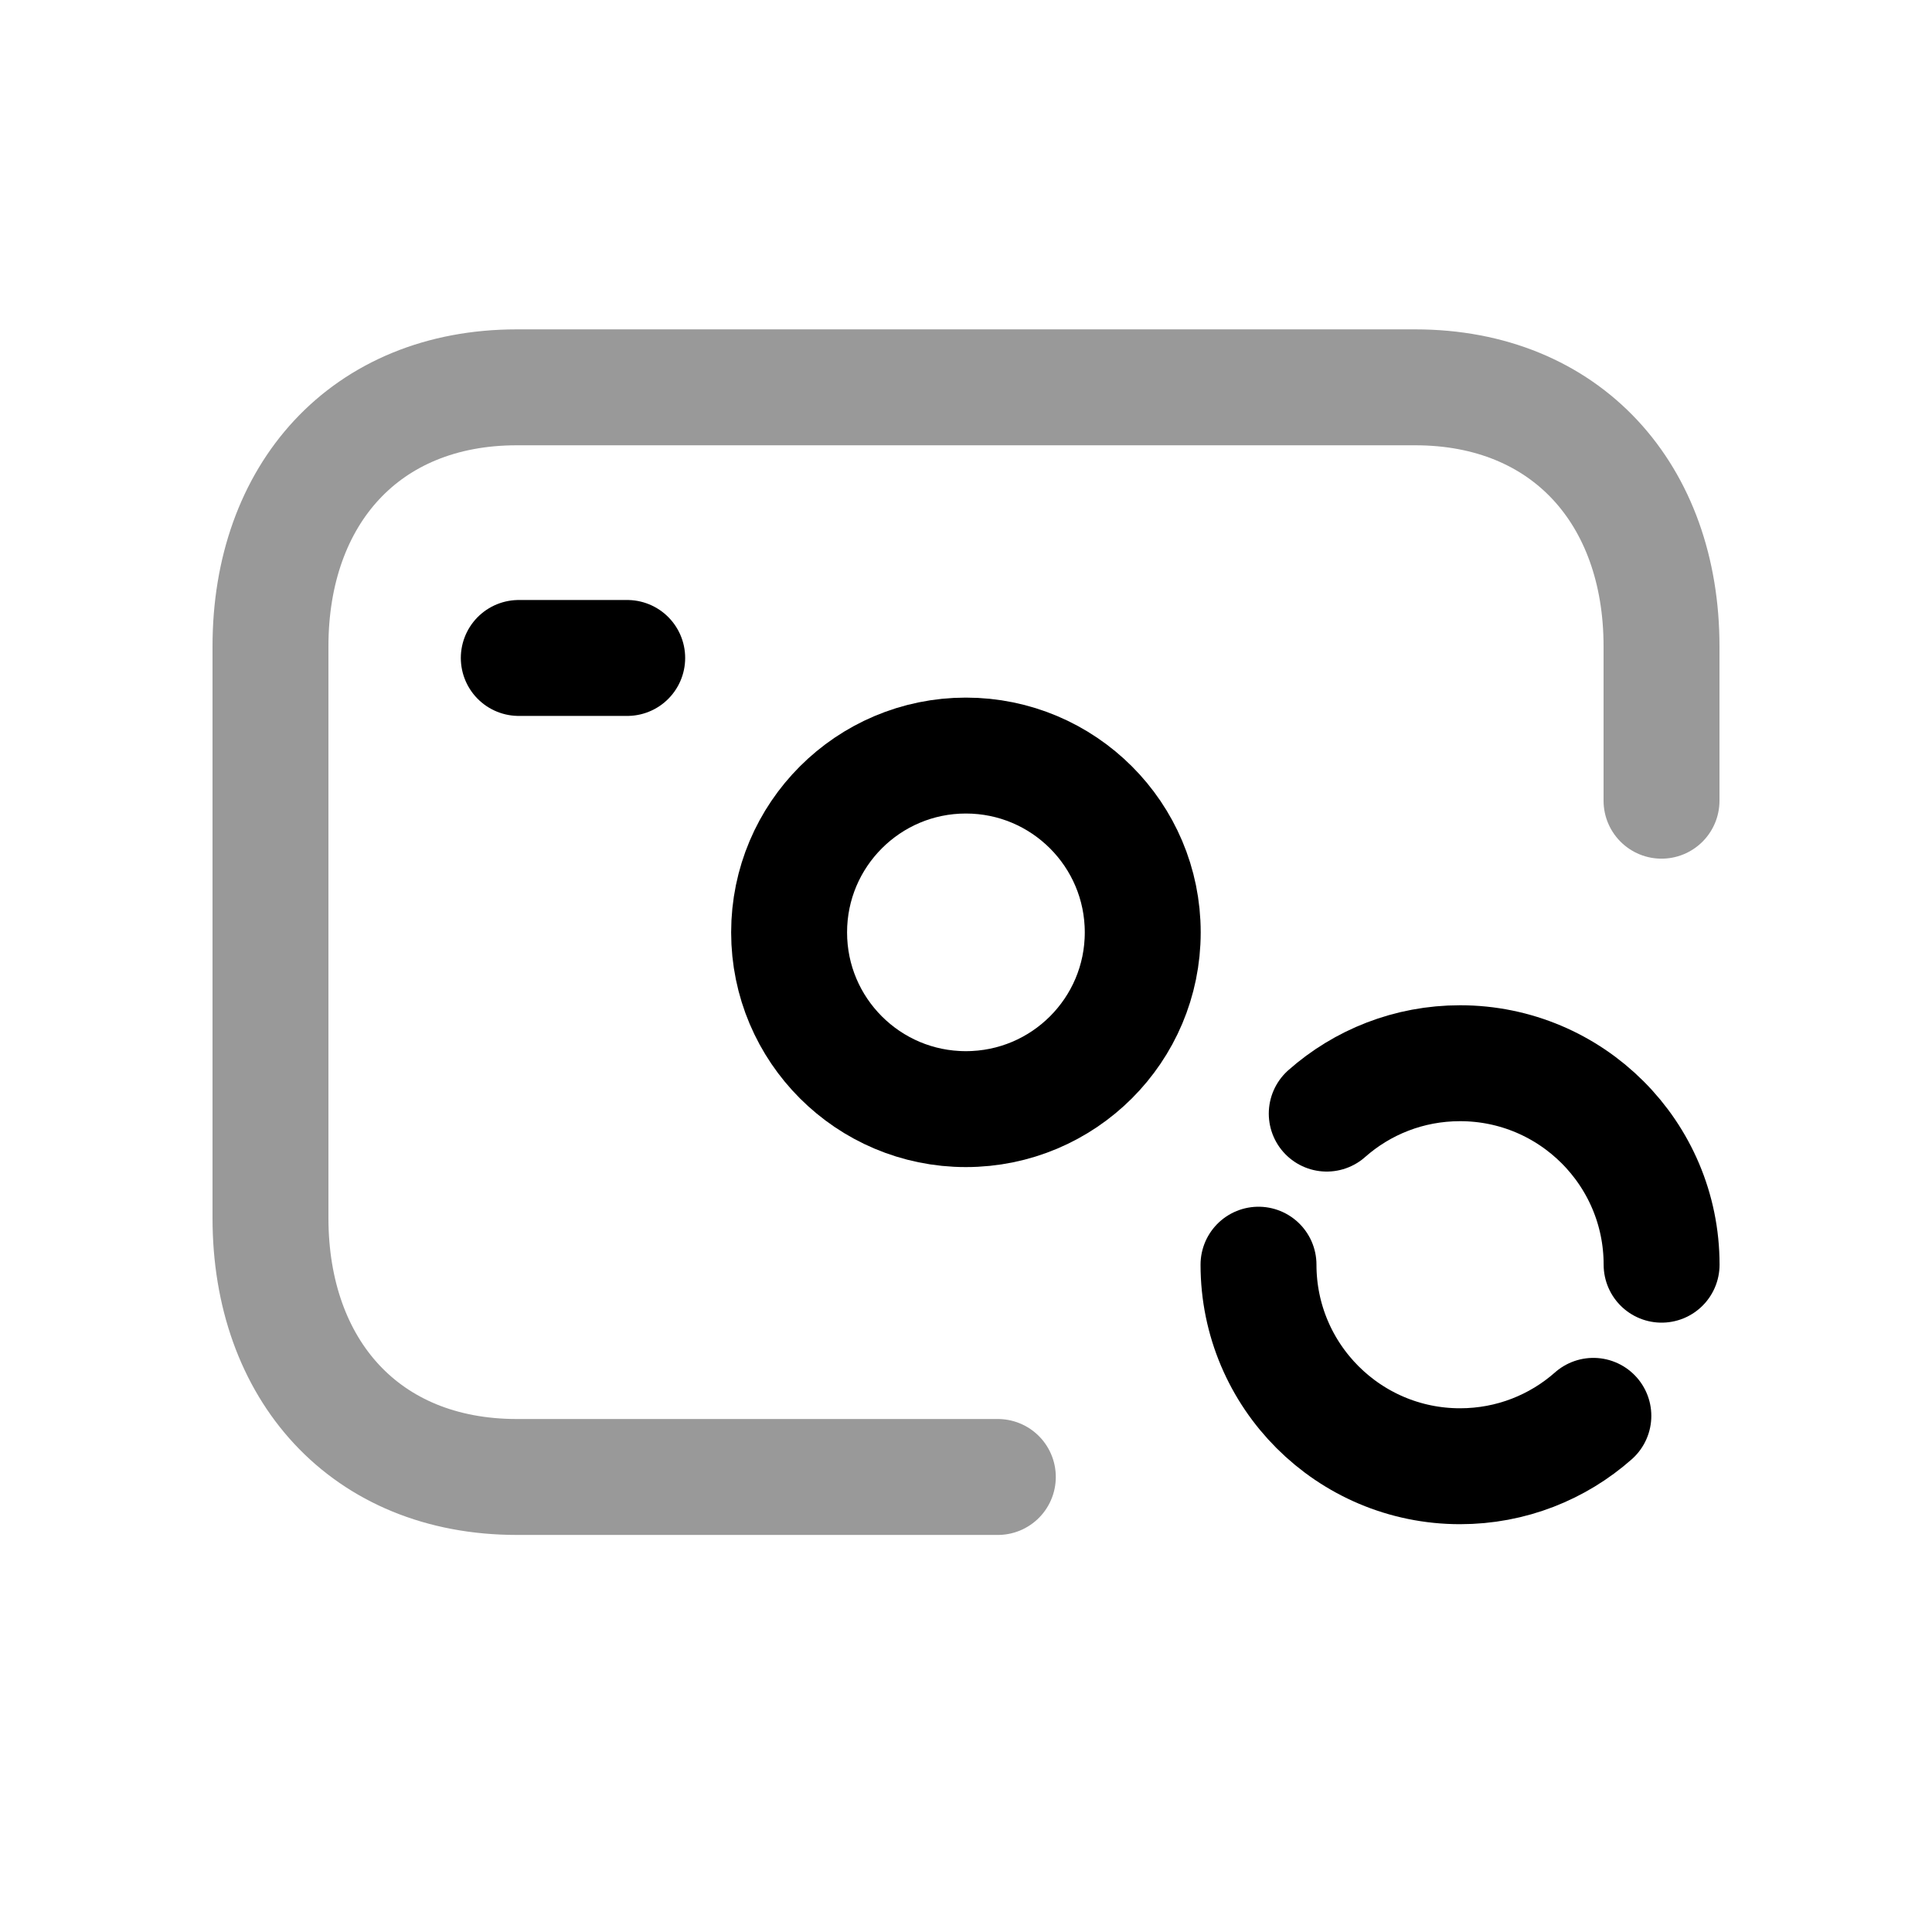 <svg width="25" height="25" viewBox="0 0 25 25" fill="none" xmlns="http://www.w3.org/2000/svg">
<path opacity="0.4" d="M12.912 19.112H6.689C4.723 19.112 3.5 17.725 3.5 15.761V8.363C3.5 6.399 4.723 5.012 6.688 5.012H18.312C20.271 5.012 21.5 6.399 21.5 8.363V10.361" stroke="black" stroke-width="1.5" stroke-linecap="round" stroke-linejoin="round"/>
<path d="M6.713 8.514C7.261 8.514 7.568 8.514 8.116 8.514" stroke="black" stroke-width="1.5" stroke-linecap="round" stroke-linejoin="round"/>
<path d="M20.618 18.321C20.159 18.727 19.554 18.973 18.893 18.973C17.453 18.973 16.285 17.805 16.285 16.365" stroke="black" stroke-width="1.5" stroke-linecap="round" stroke-linejoin="round"/>
<path d="M17.168 14.41C17.627 14.004 18.231 13.758 18.893 13.758C20.333 13.758 21.501 14.925 21.501 16.365" stroke="black" stroke-width="1.5" stroke-linecap="round" stroke-linejoin="round"/>
<path fill-rule="evenodd" clip-rule="evenodd" d="M10.211 12.065C10.211 10.801 11.236 9.777 12.498 9.777C13.762 9.777 14.787 10.801 14.787 12.065C14.787 13.329 13.762 14.352 12.498 14.352C11.236 14.352 10.211 13.329 10.211 12.065Z" stroke="black" stroke-width="1.5" stroke-linecap="round" stroke-linejoin="round"/>
</svg>